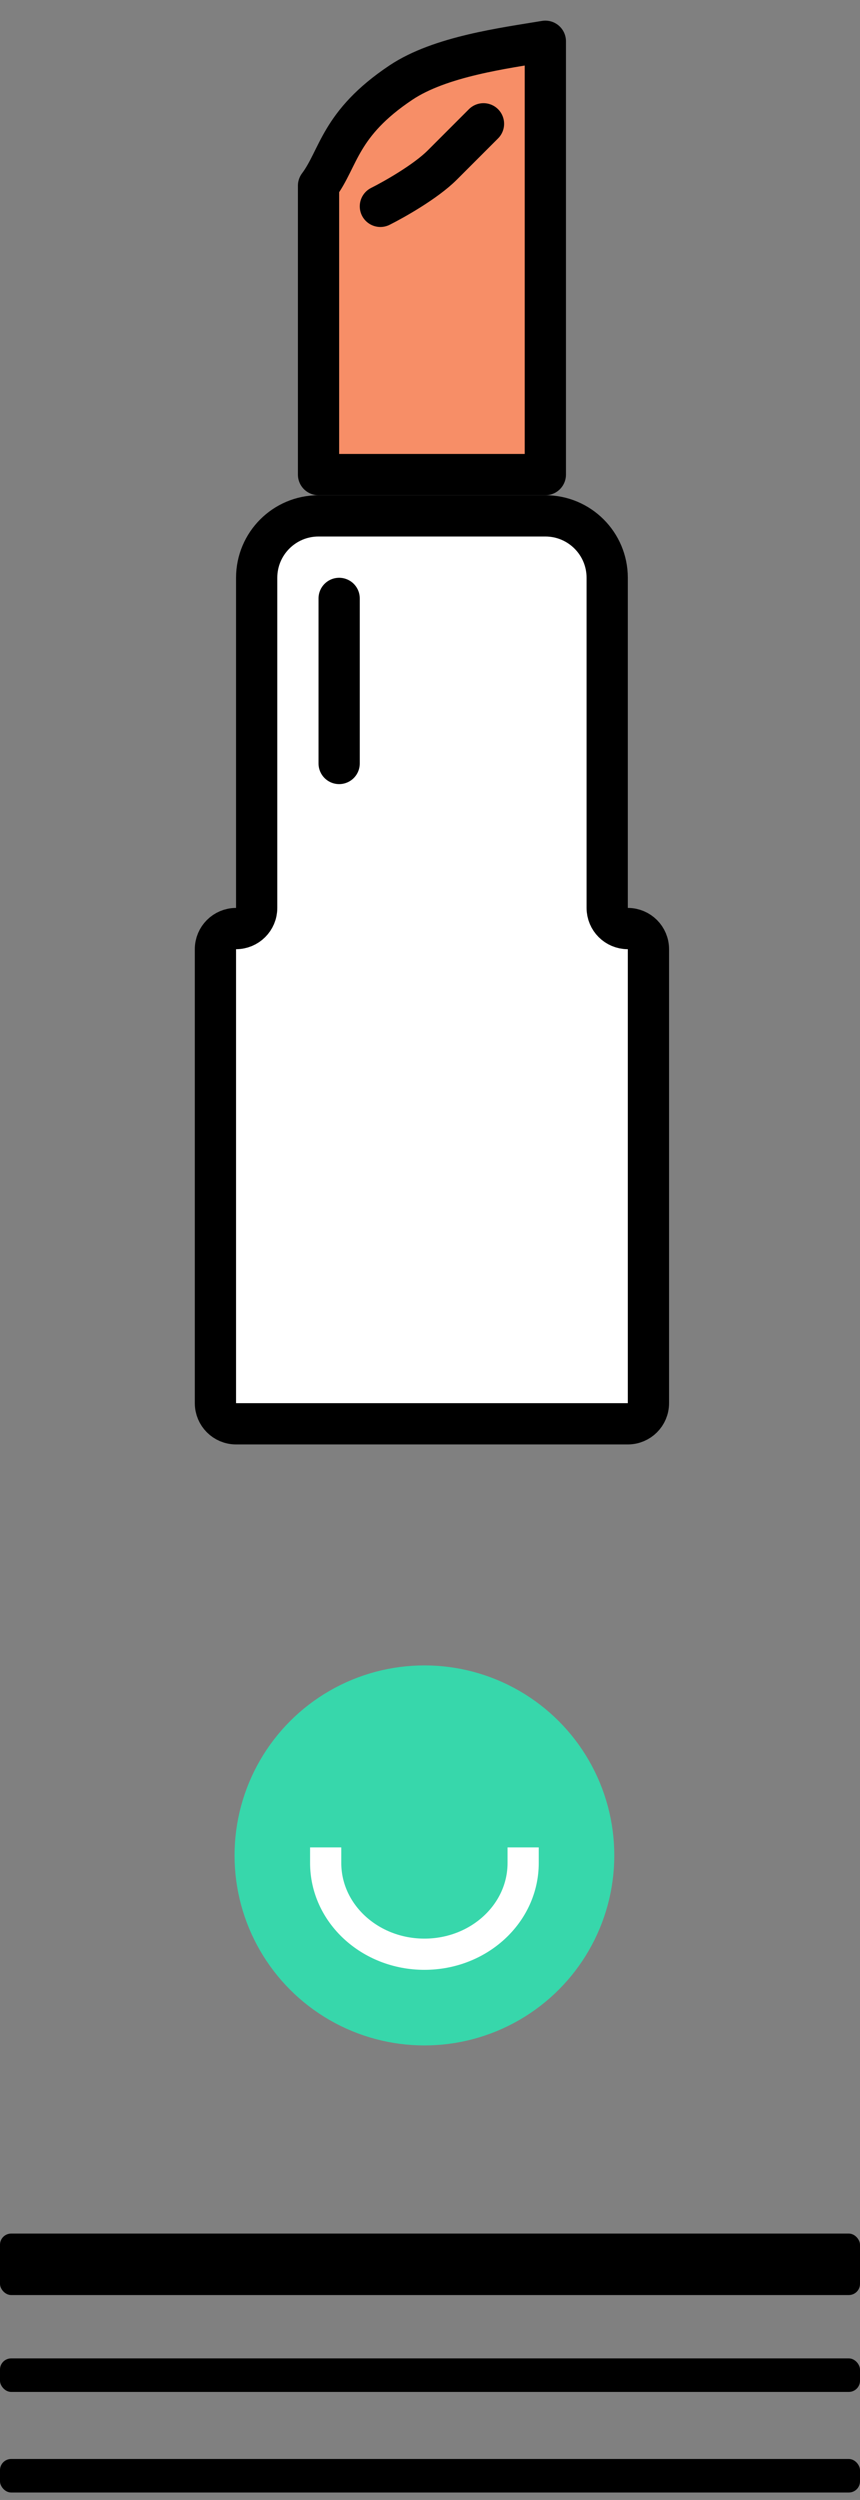 <svg width="84" height="244" viewBox="0 0 84 244" fill="none" xmlns="http://www.w3.org/2000/svg">
<rect x="0" y="0" width="84" height="244" fill="#808080" stroke="none"/>
<circle cx="41.455" cy="181.091" r="17.022" fill="#37D7AB" stroke="#37D7AB" stroke-width="3.047"/>
<path d="M51.098 181.833C51.098 186.749 46.781 190.735 41.455 190.735C36.129 190.735 31.811 186.749 31.811 181.833" stroke="white" stroke-width="3.047" stroke-linecap="square"/>
<rect y="218" width="84" height="6" rx="1.091" fill="black"/>
<rect y="230.182" width="84" height="3.273" rx="1.091" fill="black"/>
<rect y="240" width="84" height="3.273" rx="1.091" fill="black"/>
<path d="M31.112 18.126V46.322H53.266V4.028C49.238 4.699 43.008 5.496 39.168 8.056C33.126 12.084 33.126 15.441 31.112 18.126Z" fill="#F78E67" stroke="black" stroke-width="4.028" stroke-linecap="round" stroke-linejoin="round"/>
<path d="M23.056 90.629C24.168 90.629 25.07 89.728 25.07 88.615V56.392C25.07 53.055 27.775 50.35 31.112 50.35H53.266C56.602 50.35 59.308 53.055 59.308 56.392V88.615C59.308 89.728 60.209 90.629 61.322 90.629C62.434 90.629 63.336 91.531 63.336 92.643V136.951C63.336 138.063 62.434 138.965 61.322 138.965H23.056C21.944 138.965 21.042 138.063 21.042 136.951V92.643C21.042 91.531 21.944 90.629 23.056 90.629Z" fill="white" stroke="black" stroke-width="4.028" stroke-linecap="round" stroke-linejoin="round"/>
<line x1="33.126" y1="58.406" x2="33.126" y2="74.517" stroke="black" stroke-width="4.028" stroke-linecap="round" stroke-linejoin="round"/>
<path d="M37.154 20.14C38.496 19.468 41.585 17.723 43.196 16.112C44.807 14.501 46.552 12.755 47.224 12.084" stroke="black" stroke-width="4.028" stroke-linecap="round" stroke-linejoin="round"/>
</svg>

